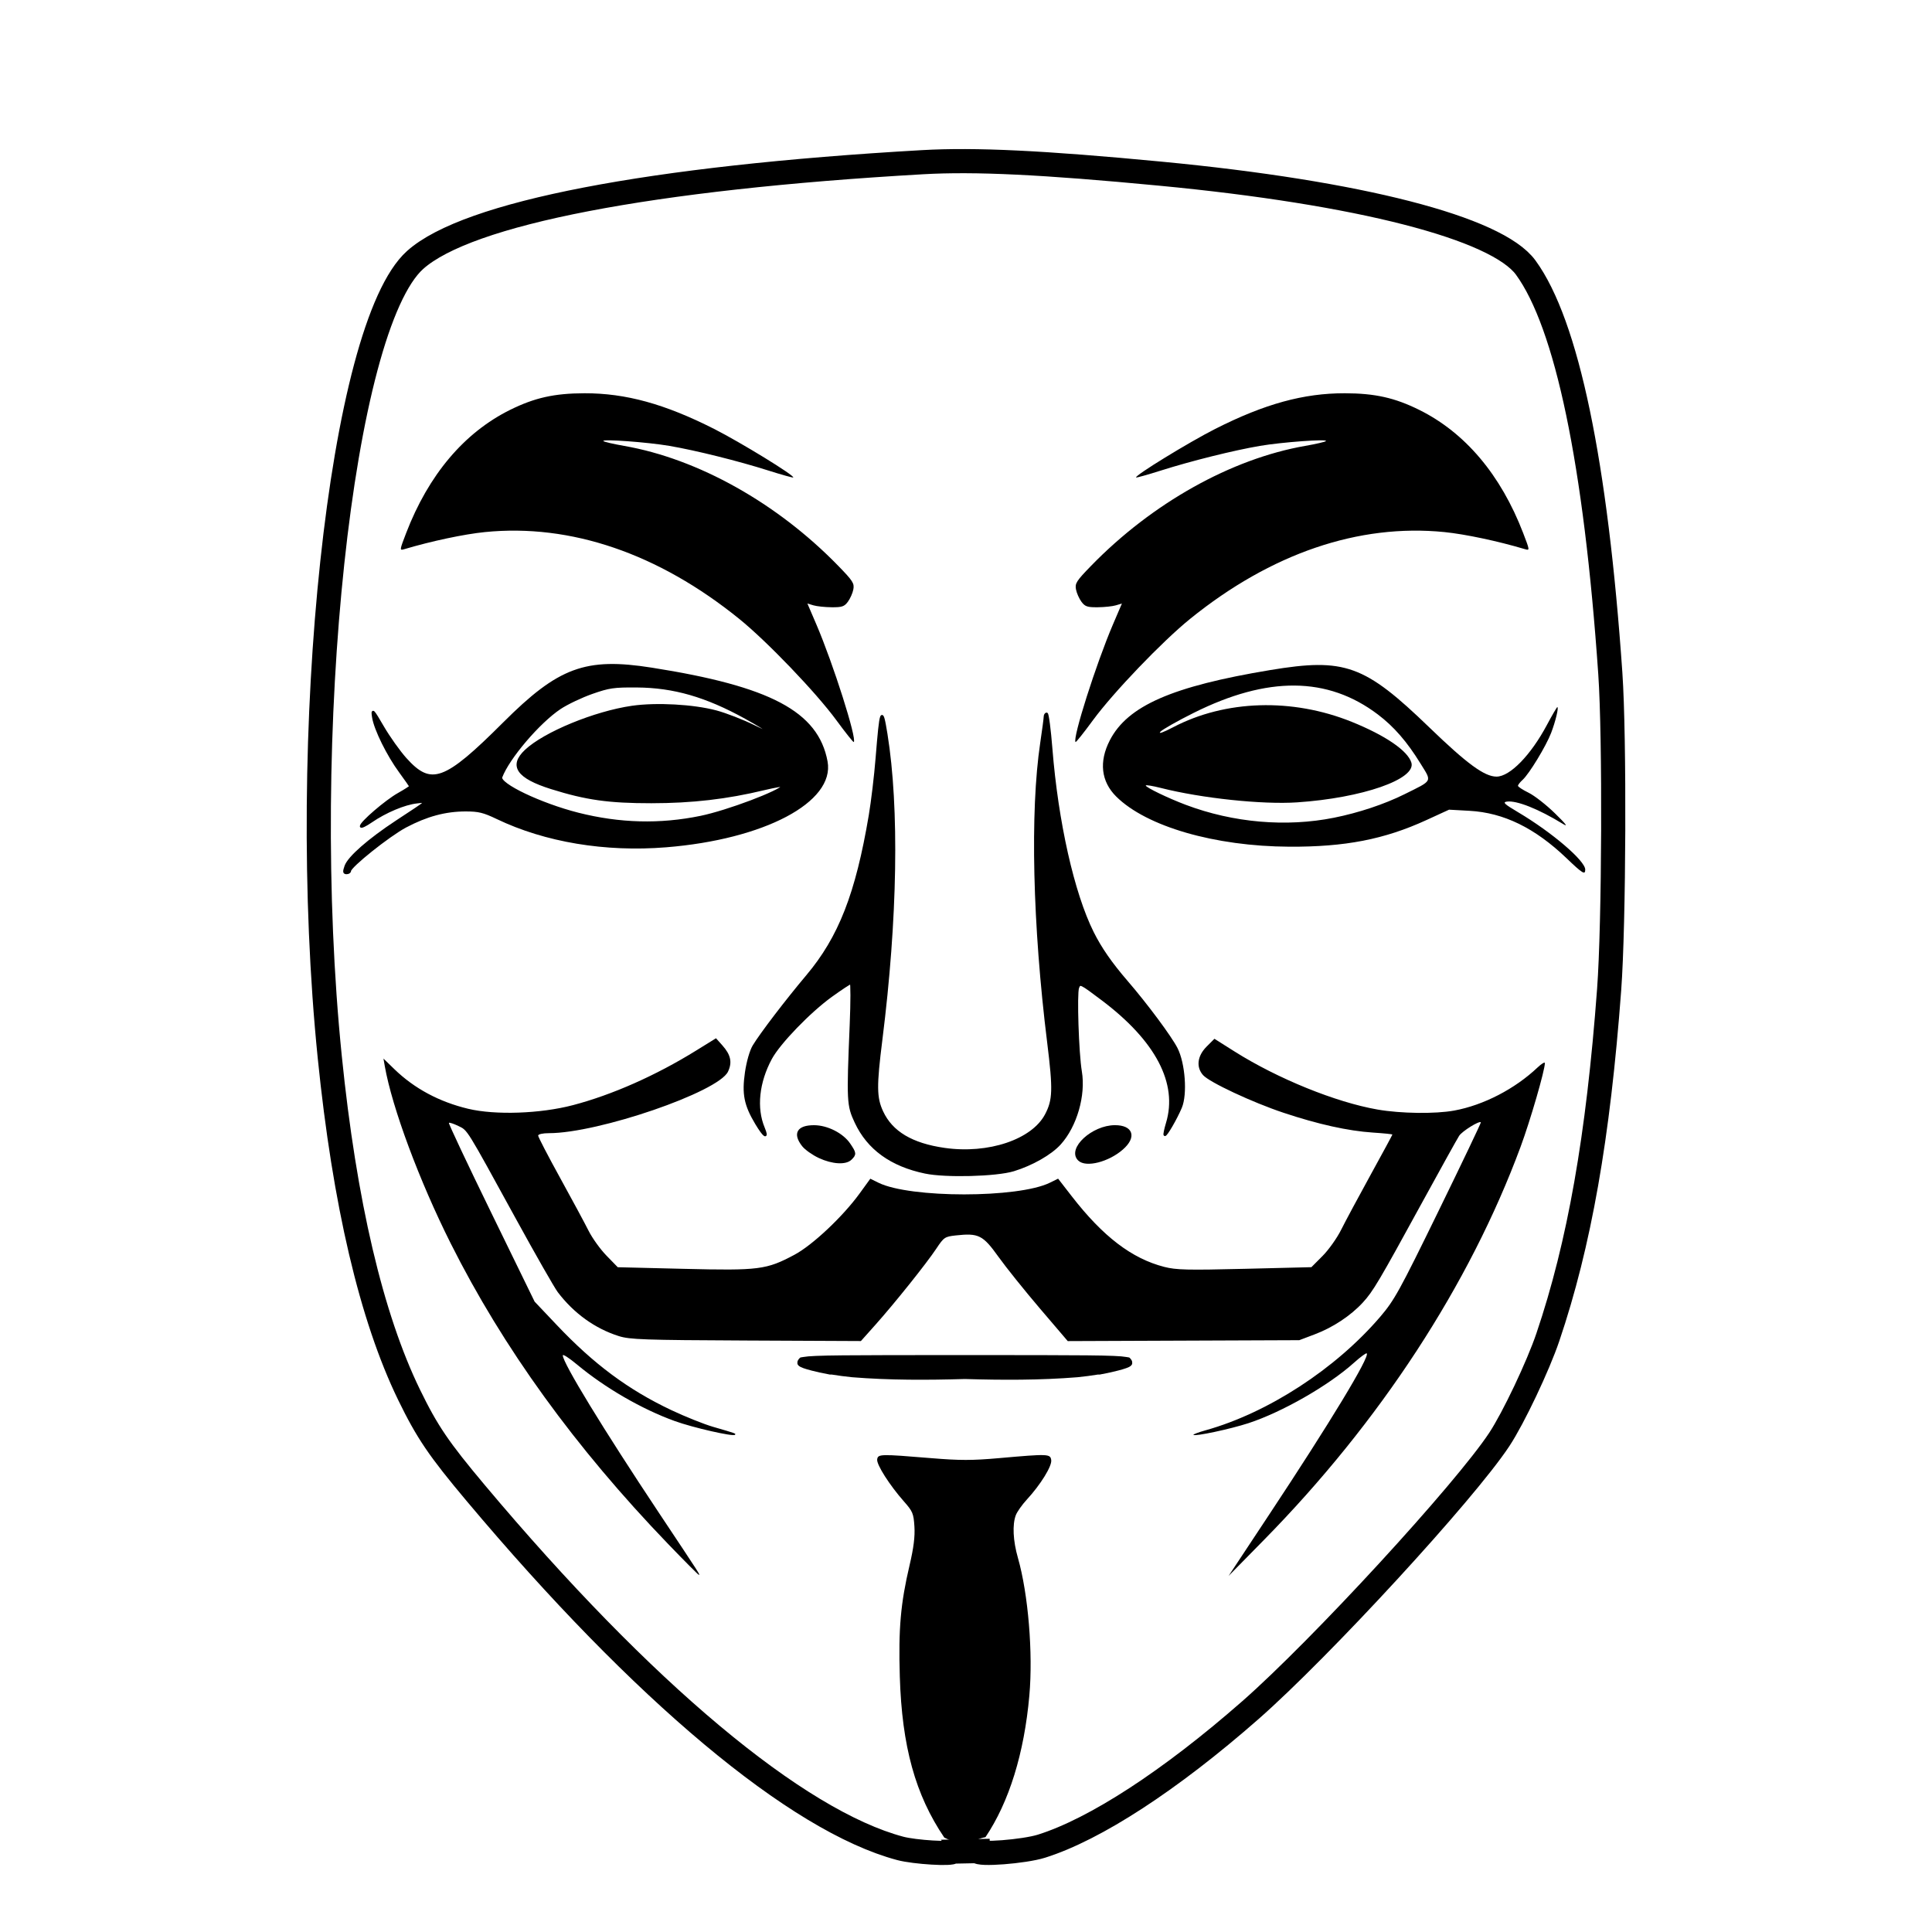 <?xml version="1.0" encoding="utf-8"?>
<svg version="1.2" baseProfile="tiny-ps" id="Layer_1" xmlns="http://www.w3.org/2000/svg" xmlns:xlink="http://www.w3.org/1999/xlink"
	 viewBox="0 0 800 800" xml:space="preserve">
<title>valentij</title>
<path id="path4157" fill="none" stroke="#000000" stroke-width="10" d="M404.81,766.5c0,1.71,19.25,0.23,26.46-2.04
	c22.22-6.99,53.31-27.23,86.38-56.23c29.21-25.62,88.93-90.57,103.21-112.23c5.83-8.84,16.03-30.34,20.08-42.32
	c13.01-38.43,20.83-82.78,25.37-143.9c2.02-27.23,2.31-104.55,0.49-130.91c-6.02-87.25-17.99-144.69-35.03-168.07
	c-11.96-16.4-68.88-31.04-151.29-38.89c-48.53-4.63-76.76-5.99-98.47-4.75c-112.72,6.44-188.5,21.05-210.14,40.51
	c-30.78,27.67-48.85,196.45-35.33,329.96c6.13,60.52,17.24,107.85,32.85,139.92c7.5,15.41,12.29,22.46,27.63,40.73
	c69.07,82.25,132.9,135.68,175.76,147.1c5.98,1.59,21.82,2.55,21.82,1.32L404.81,766.5z"/>
<path id="path4155" d="M391.01,760.9c-11.99-17.68-17.55-37.81-18.42-66.7c-0.59-19.84,0.32-30.24,4.06-46.14
	c1.67-7.12,2.26-11.8,1.99-15.97c-0.34-5.38-0.72-6.29-4.32-10.35c-5.93-6.71-11.41-15.3-11.1-17.42c0.32-2.26,1.18-2.28,22.27-0.54
	c11.96,0.99,17.03,0.99,28.32-0.01c20.37-1.8,21.11-1.77,21.48,0.84c0.35,2.45-4.44,10.2-10.1,16.33c-1.97,2.14-4.02,5.04-4.56,6.45
	c-1.49,3.93-1.16,10.6,0.88,17.73c4.25,14.87,6.29,39.4,4.72,56.97c-2.12,23.89-8.38,44.09-18.17,58.64
	C402.96,761.64,399.79,765.48,391.01,760.9L391.01,760.9z"/>
<path id="path4153" d="M276.65,639.33c-38.52-40.02-68.36-81.27-90.03-124.48c-13.01-25.94-24.25-56.16-27.29-73.39l-0.55-3.13
	l4.51,4.38c8.25,8,18.56,13.54,30.56,16.41c11.24,2.69,29.85,2.05,43.38-1.5c16.2-4.25,34.28-12.25,50.88-22.52l8.37-5.18l2.62,2.93
	c3.51,3.93,4.18,7.05,2.34,10.91c-4.01,8.41-53.64,25.46-74.12,25.46c-2.6,0-4.48,0.42-4.48,1.01c0,0.55,4.07,8.4,9.05,17.43
	c4.98,9.04,10.3,18.92,11.83,21.97c1.53,3.05,4.87,7.7,7.43,10.32l4.65,4.78l27.41,0.67c31.11,0.76,34.15,0.37,45.78-5.84
	c7.44-3.97,20-15.79,26.95-25.36l4.44-6.12l3.41,1.68c13.06,6.42,57.84,6.41,70.91-0.01l3.44-1.69l5.63,7.26
	c12.94,16.7,24.9,25.83,38.31,29.27c4.95,1.27,9.63,1.38,33.35,0.8l27.59-0.68l4.61-4.63c2.54-2.55,5.99-7.41,7.68-10.8
	c1.69-3.39,7.16-13.6,12.16-22.68c5-9.09,9.09-16.65,9.09-16.81c0-0.16-3.66-0.53-8.12-0.82c-10.22-0.68-22.61-3.42-36.9-8.18
	c-12.9-4.29-30.75-12.64-33.38-15.61c-2.95-3.33-2.38-7.94,1.45-11.78l3.26-3.26l8.3,5.24c17.86,11.27,41.95,21.05,59.25,24.06
	c9.62,1.67,23.9,1.86,31.74,0.42c12.13-2.23,25.1-8.94,34.52-17.85c1.66-1.57,3.02-2.38,3.02-1.81c0,2.99-6.04,23.81-10.07,34.7
	C608.48,532,571.46,588.73,523.38,637.65l-14.65,14.91l16.59-25.07c25.53-38.56,41.98-65.74,40.62-67.09
	c-0.25-0.25-2.62,1.49-5.27,3.87c-10.53,9.47-29.8,20.49-43.79,25.06c-7.4,2.41-22.02,5.53-22.71,4.83
	c-0.21-0.21,2.05-1.07,5.02-1.9c25.84-7.22,53.86-25.43,72.33-47.01c5.86-6.86,7.97-10.67,24.18-43.87
	c9.77-20,17.64-36.5,17.5-36.66c-0.65-0.74-7.73,3.66-8.99,5.58c-0.77,1.18-7.57,13.42-15.11,27.21
	c-18.15,33.19-20.56,37.26-24.81,41.87c-5.02,5.44-12.36,10.3-19.89,13.14l-6.39,2.42l-47.94,0.19l-47.94,0.19l-11.48-13.45
	c-6.31-7.4-14.07-17.06-17.23-21.48c-6.43-8.98-8.2-9.86-17.62-8.83c-4.58,0.5-4.96,0.76-8.11,5.5c-4.05,6.1-17.31,22.68-25.3,31.62
	l-5.91,6.62l-47.57-0.22c-42.26-0.19-48.14-0.4-52.67-1.83c-9.86-3.12-18.61-9.42-25.27-18.18c-1.37-1.8-9.12-15.38-17.23-30.17
	c-21.03-38.36-20.03-36.75-23.98-38.67c-1.91-0.93-3.65-1.5-3.88-1.27c-0.23,0.23,7.66,16.97,17.54,37.21l17.95,36.8l9.21,9.72
	c15.37,16.22,29.5,26.72,47.34,35.18c5.7,2.7,13.49,5.82,17.32,6.94c9.68,2.81,9.61,2.78,9.07,3.32c-0.8,0.8-17.41-2.99-24.85-5.68
	c-13.67-4.93-28.94-13.76-40.62-23.5c-3.19-2.66-5.8-4.34-5.8-3.72c0,3.11,16.72,30.5,39.89,65.33c17.53,26.35,17,25.53,16.42,25.53
	C289.13,652.1,283.41,646.35,276.65,639.33L276.65,639.33z"/>
<path id="path4151" d="M399.28,561.11c-49.17,0-62.5,0.03-66.54,0.78c-0.85,0.1-1.36,0.21-1.49,0.33c-0.77,0.77-1.14,1.45-1.06,2.08
	c-0.07,0.51,0.16,0.9,0.69,1.35c0.65,0.54,2.47,1.18,4.98,1.82c0.05,0.01,0.09,0.03,0.13,0.04c0,0,0,0,0,0
	c1.97,0.53,4.49,1.07,7.61,1.66c0.28,0,0.56,0.01,0.84,0.01c2.69,0.43,5.54,0.82,8.38,1.1c15.48,1.25,31.07,1.2,46.68,0.74
	c15.61,0.46,31.2,0.51,46.68-0.74c2.84-0.28,5.69-0.67,8.38-1.1c0.28,0,0.56-0.01,0.84-0.01c3.12-0.59,5.63-1.13,7.61-1.66
	c0.05-0.01,0.09-0.03,0.14-0.04c2.51-0.64,4.32-1.27,4.98-1.82c0.53-0.44,0.76-0.83,0.69-1.35c0.08-0.63-0.29-1.3-1.06-2.08
	c-0.12-0.12-0.63-0.23-1.49-0.33c-4.05-0.75-17.37-0.78-66.54-0.78C399.55,561.11,399.45,561.11,399.28,561.11z"/>
<path id="path4149" stroke="#000000" d="M383.12,485.46c-14.07-2.93-23.61-9.83-28.73-20.76c-3.29-7.03-3.37-8.55-2.05-40.3
	c0.4-9.57,0.4-17.41,0.01-17.41c-0.39,0-4.05,2.4-8.13,5.34c-8.97,6.46-21.57,19.49-25.04,25.91c-5.33,9.86-6.46,20.57-3.03,28.79
	c1.97,4.72,0.32,3.69-3-1.87c-4.58-7.66-5.48-12.19-4.18-21.11c0.65-4.44,1.94-8.91,3.15-10.92c3.03-5.02,13.62-18.88,22.09-28.93
	c13.48-15.99,20.55-34.06,26.03-66.58c0.96-5.72,2.24-16.38,2.82-23.67c1.66-20.56,2.05-21.57,3.92-10
	c4.94,30.67,4.18,76.58-2.1,126.53c-2.43,19.33-2.37,24.07,0.35,29.92c3.95,8.49,12.3,13.47,25.83,15.41
	c18.29,2.62,36.54-3.52,42.13-14.19c3.21-6.13,3.34-10.41,0.93-29.9c-6.04-48.67-7.13-95.63-2.89-124.05
	c0.79-5.3,1.44-10.2,1.44-10.87s0.33-1.23,0.73-1.23c0.4,0,1.25,6.51,1.88,14.47c2.42,30.39,9.05,59.87,17.11,76.05
	c3.29,6.61,7.6,12.82,14.16,20.43c8.14,9.43,18.17,22.93,20.59,27.7c3.13,6.17,4.05,18.86,1.77,24.3
	c-1.93,4.61-6.15,11.87-6.61,11.4c-0.19-0.19,0.26-2.38,1.01-4.86c4.98-16.53-4.31-34.3-26.77-51.22
	c-9.19-6.92-9.38-7.01-10.21-4.86c-0.93,2.4-0.12,27.17,1.14,34.68c1.66,9.87-2.01,22.59-8.63,29.91
	c-3.76,4.16-11.54,8.6-19.16,10.93C412.56,486.68,391.59,487.23,383.12,485.46L383.12,485.46z"/>
<path id="path4147" stroke="#000000" d="M339.28,479.06c-2.59-1.21-5.62-3.35-6.73-4.76c-3.84-4.89-2.13-7.88,4.52-7.88
	c5.41,0,11.75,3.22,14.58,7.4c2.48,3.67,2.53,4.1,0.63,5.99C350.19,481.91,344.73,481.59,339.28,479.06L339.28,479.06z"/>
<path id="path4145" stroke="#000000" d="M446.77,480.15c-4.43-4.43,5.67-13.74,14.91-13.74c7.06,0,8.47,4.37,2.97,9.19
	C458.89,480.67,449.64,483.02,446.77,480.15z"/>
<path id="path4141" stroke="#000000" d="M290.15,338.32c11.08-2.29,32.78-10.47,34.3-12.94c0.25-0.4-3.4,0.2-8.11,1.33
	c-15.36,3.71-29.8,5.38-46.62,5.39c-17.63,0.01-26.99-1.31-41.4-5.83c-13.98-4.39-17.25-9.14-10.6-15.41
	c7.78-7.33,28.61-15.9,44.04-18.12c10.06-1.44,25.28-0.61,34.75,1.91c4.01,1.07,11.11,3.82,15.78,6.13
	c9.76,4.81,7.44,2.46-3.57-3.62c-16.32-9.02-29.73-12.89-45.03-12.99c-9.59-0.07-11.48,0.21-18.61,2.71
	c-4.36,1.53-10.31,4.36-13.21,6.29c-8.72,5.79-21.42,20.68-24.38,28.59c-1.11,2.97,16.28,11.29,31.85,15.24
	C256.56,341.36,273.29,341.79,290.15,338.32L290.15,338.32z M143.15,358.68c1.27-3.64,9.57-10.92,21.14-18.53
	c13.96-9.19,13.24-8.5,8.28-7.96c-5.07,0.55-12.96,3.87-18.87,7.94c-2.31,1.59-4.2,2.5-4.2,2.01c0-1.52,10.34-10.41,15.49-13.31
	c2.71-1.53,4.93-2.95,4.93-3.16s-1.88-2.93-4.18-6.05c-5.13-6.96-10.41-17.66-11.18-22.65c-0.54-3.46-0.26-3.18,3.97,4.08
	c2.5,4.29,6.71,10.21,9.36,13.16c10.59,11.8,16.34,9.73,40.79-14.69c22.82-22.8,33.82-26.86,61.1-22.57
	c49.07,7.72,68.62,18.09,72.4,38.4c3.06,16.44-25.96,31.74-66.37,35c-25.18,2.03-49.98-2.1-69.92-11.66
	c-5.6-2.68-7.68-3.19-13.05-3.19c-8.45,0-16.23,2.1-24.96,6.73c-6.86,3.64-23.02,16.54-23.02,18.38c0,0.49-0.6,0.88-1.34,0.88
	C142.41,361.5,142.35,360.98,143.15,358.68L143.15,358.68z"/>
<path id="path4137" d="M552.4,338.6c10.23-2.05,20.89-5.61,29.14-9.71c11.92-5.93,11.43-4.98,6.66-12.72
	c-5.58-9.06-11-15.29-17.66-20.33c-20.79-15.74-45.64-15.95-76.29-0.64c-6.72,3.35-12.91,6.87-13.76,7.8
	c-0.94,1.04,1.11,0.31,5.27-1.86c21.64-11.34,49.3-12.18,73.92-2.26c13.96,5.63,23.24,11.97,24.74,16.91
	c2.08,6.84-20.34,14.64-47.31,16.45c-14.36,0.97-39.62-1.7-56.4-5.96c-3.45-0.87-6.27-1.33-6.27-1.02c0,0.78,9.25,5.25,16.59,8.01
	C510.65,340.67,532.62,342.57,552.4,338.6L552.4,338.6z M648.66,355.36c-13.1-12.53-25.99-18.83-40.17-19.62l-8.46-0.47l-9.44,4.33
	c-17.4,7.97-33.63,11.12-56.73,11c-30.87-0.16-59.16-8.36-71.66-20.77c-6.27-6.23-7.21-14.44-2.65-23.28
	c7.36-14.28,25.77-22.35,66.42-29.09c30.89-5.13,39.03-2.19,65.91,23.77c15.62,15.08,22.83,20.36,27.81,20.35
	c5.54-0.01,14.18-8.88,20.84-21.37c2.17-4.07,4.12-7.41,4.32-7.41c0.68,0-0.75,5.96-2.56,10.68c-2.11,5.49-9.1,16.99-11.82,19.45
	c-1.05,0.95-1.91,2.05-1.91,2.45s1.98,1.69,4.39,2.87c2.42,1.18,7.33,5.02,10.91,8.52c4.68,4.58,5.6,5.81,3.27,4.37
	c-10.03-6.16-19.17-9.79-23.18-9.21c-1.84,0.27-1.06,1,4.68,4.41c13.99,8.3,27.78,20.09,27.78,23.74
	C656.41,362.4,655.33,361.75,648.66,355.36L648.66,355.36z"/>
<path id="path4138" d="M346.28,298.17c-8.46-11.51-28.69-32.61-40.19-41.91c-33.51-27.11-69.79-39.49-105.3-35.94
	c-8.6,0.86-22.17,3.74-33.37,7.08c-2.01,0.6-2,0.5,0.76-6.68c9.27-24.11,24.02-41.58,43.06-51.01c10.14-5.02,18.32-6.84,30.79-6.87
	c17.08-0.03,33.22,4.41,53.64,14.75c10.97,5.56,33.52,19.39,32.79,20.12c-0.16,0.16-4.8-1.13-10.31-2.88
	c-12.49-3.96-30.02-8.33-40.98-10.2c-9.06-1.55-28.19-2.94-27.32-1.99c0.29,0.32,4.15,1.22,8.56,1.99
	c30.65,5.35,63.43,23.7,88.68,49.66c6.08,6.25,6.73,7.27,6.26,9.77c-0.29,1.53-1.31,3.83-2.26,5.11c-1.47,1.99-2.44,2.32-6.72,2.28
	c-2.75-0.02-6.13-0.38-7.52-0.79l-2.52-0.75l3.72,8.68c6.97,16.28,16.84,47.32,15.48,48.68
	C353.34,307.45,350.08,303.35,346.28,298.17z"/>
<path id="path4159" d="M452.61,298.17c8.46-11.51,28.69-32.61,40.19-41.91c33.51-27.11,69.79-39.49,105.3-35.94
	c8.6,0.86,22.17,3.74,33.37,7.08c2.01,0.6,2,0.5-0.76-6.68c-9.27-24.11-24.02-41.58-43.06-51.01c-10.14-5.02-18.32-6.84-30.79-6.87
	c-17.08-0.03-33.22,4.41-53.64,14.75c-10.97,5.56-33.52,19.39-32.79,20.12c0.16,0.16,4.8-1.13,10.31-2.88
	c12.49-3.96,30.02-8.33,40.98-10.2c9.06-1.55,28.19-2.94,27.32-1.99c-0.29,0.32-4.15,1.22-8.56,1.99
	c-30.65,5.35-63.43,23.7-88.68,49.66c-6.08,6.25-6.73,7.27-6.26,9.77c0.29,1.53,1.31,3.83,2.26,5.11c1.47,1.99,2.44,2.32,6.72,2.28
	c2.75-0.02,6.13-0.38,7.52-0.79l2.52-0.75l-3.72,8.68c-6.97,16.28-16.84,47.32-15.48,48.68
	C445.55,307.45,448.81,303.35,452.61,298.17L452.61,298.17z"/>
</svg>
